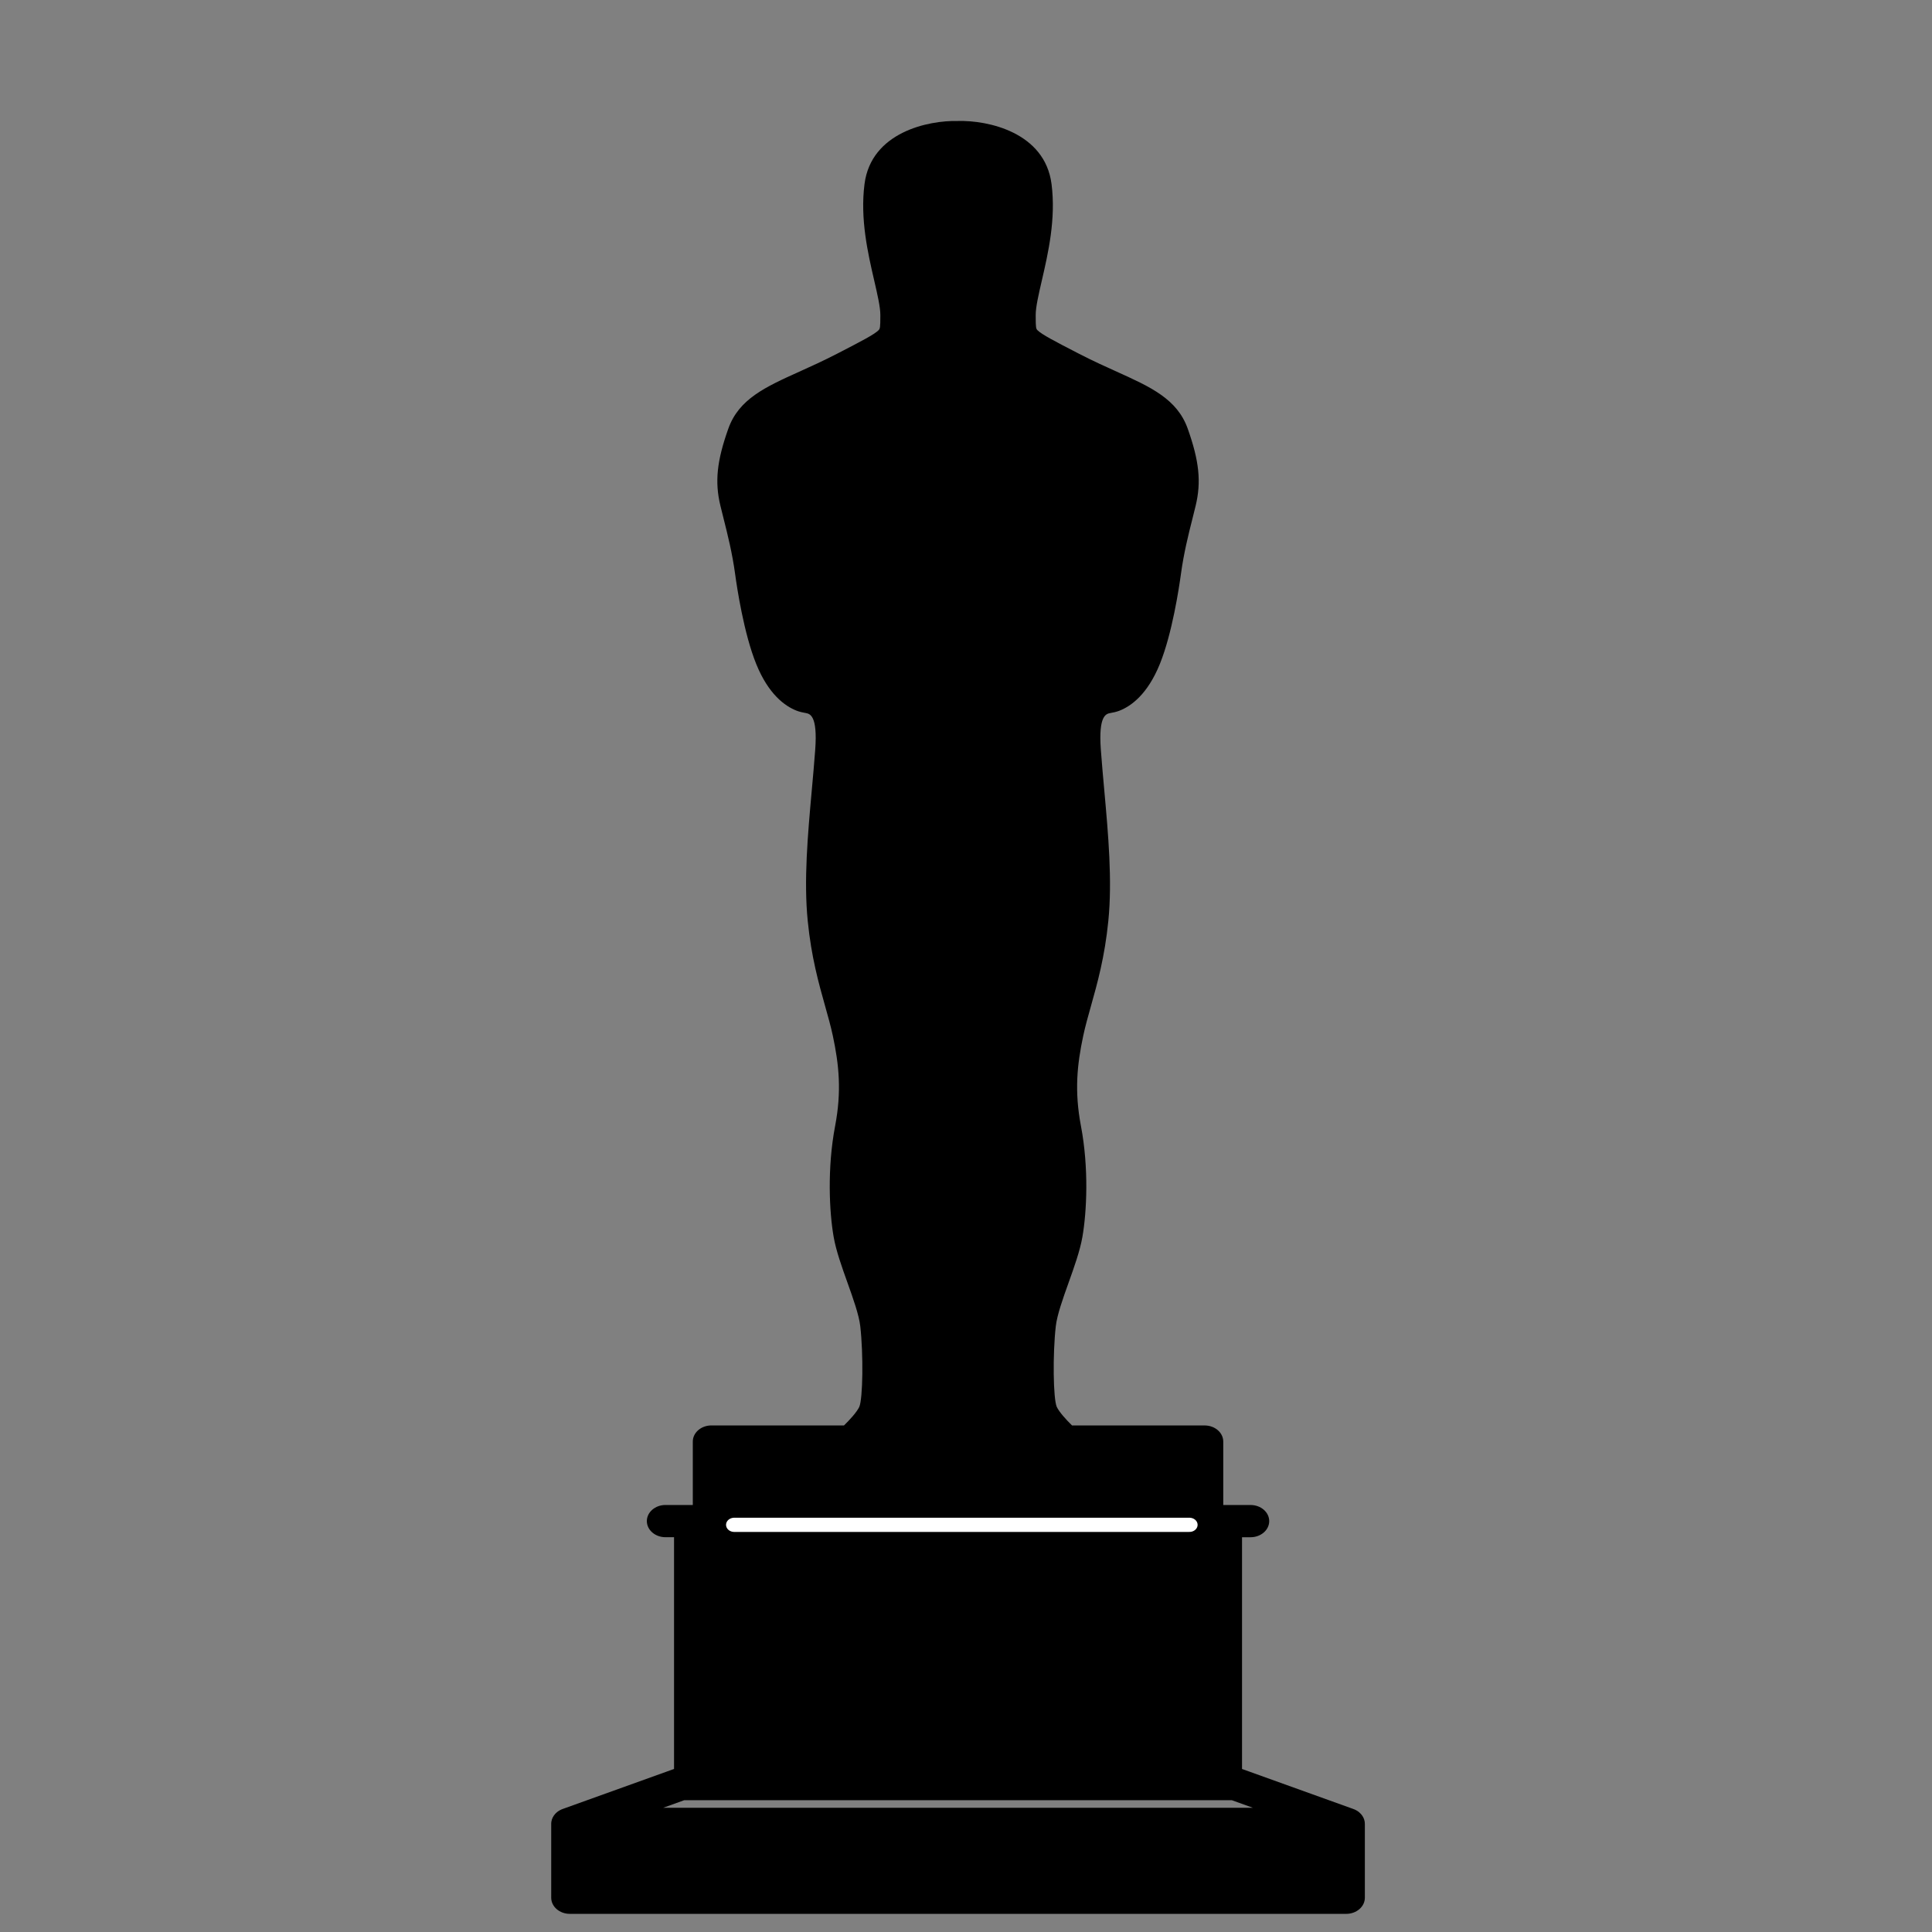 <?xml version="1.0" encoding="UTF-8" standalone="no"?>
<!DOCTYPE svg PUBLIC "-//W3C//DTD SVG 1.1//EN" "http://www.w3.org/Graphics/SVG/1.1/DTD/svg11.dtd">
<svg width="100%" height="100%" viewBox="0 0 24 24" version="1.1" xmlns="http://www.w3.org/2000/svg" xmlns:xlink="http://www.w3.org/1999/xlink" xml:space="preserve" xmlns:serif="http://www.serif.com/" style="fill-rule:evenodd;clip-rule:evenodd;stroke-linecap:round;stroke-linejoin:round;stroke-miterlimit:1.5;">
    <rect x="0" y="0" width="24" height="24" fill="#808080" stroke="none"/>
    <g transform="matrix(0.24,0,0,0.24,0,0)">
        <g transform="matrix(-0.134,0,0,0.116,103.188,6.261)">
            <path d="M549.949,800L250.051,800C246.082,800 242.861,796.779 242.861,792.81L242.861,759.95C242.857,759.587 242.879,759.231 242.925,758.878C243.098,757.602 243.605,756.43 244.356,755.459C244.827,754.848 245.402,754.305 246.064,753.867C246.064,753.867 246.068,753.863 246.071,753.863C246.499,753.579 246.956,753.338 247.441,753.151L290.029,735.467C290.119,735.431 290.213,735.391 290.306,735.359L290.306,631.948L286.995,631.948C283.026,631.948 279.805,628.726 279.805,624.757C279.805,620.788 283.026,617.567 286.995,617.567L297.554,617.567L297.554,589.262C297.554,585.293 300.775,582.072 304.744,582.072L355.965,582.072C358.215,579.544 360.872,576.161 361.861,573.803C363.256,570.161 363.471,550.305 362.242,537.808C361.742,532.717 359.477,525.405 357.288,518.333C355.131,511.369 352.905,504.172 351.967,497.977C350.288,486.893 349.425,467.275 352.524,448.465C355.084,432.93 354.023,421.131 351.64,408.199C350.859,403.96 349.795,399.596 348.67,394.972C346.175,384.73 343.349,373.117 341.951,356.989C340.376,338.834 341.969,318.435 343.507,298.712C343.982,292.643 344.453,286.574 344.838,280.578C345.823,265.179 342.774,264.532 341.138,264.184C340.149,263.975 338.916,263.713 337.658,263.145C333.164,261.121 326.808,255.864 322.051,242.311C317.273,228.689 314.613,208.16 313.908,202.192C312.801,192.78 311.011,184.572 309.429,177.332C309.005,175.376 308.591,173.492 308.214,171.669C306.003,161.056 306.837,151.741 311.28,137.299C315.357,124.048 325.639,118.687 338.654,111.896C342.997,109.631 347.926,107.06 353.225,103.9L353.994,103.444C362.504,98.367 367.642,95.304 369.324,93.363C369.885,92.719 370.004,92.108 370,87.125L370,86.532C370,83.03 368.911,77.584 367.649,71.274C365.197,59.025 362.148,43.778 363.885,28.147C366.455,5.022 388.519,-0.356 400.005,0.014C411.531,-0.331 433.559,5.026 436.126,28.147C437.862,43.778 434.814,59.022 432.365,71.274C431.104,77.58 430.014,83.027 430.014,86.528L430.014,87.122C430.011,92.105 430.133,92.716 430.69,93.359C432.373,95.301 437.51,98.364 446.02,103.44L446.789,103.897C452.089,107.057 457.014,109.627 461.361,111.892C474.379,118.684 484.657,124.044 488.734,137.296C493.178,151.738 494.008,161.053 491.797,171.662C491.416,173.492 491.003,175.383 490.575,177.346C489,184.579 487.21,192.78 486.102,202.185C485.401,208.149 482.741,228.671 477.959,242.3C473.203,255.857 466.85,261.113 462.356,263.137C461.091,263.705 459.861,263.968 458.873,264.176C457.233,264.525 454.188,265.172 455.17,280.57C455.551,286.564 456.025,292.625 456.5,298.69C458.039,318.42 459.631,338.826 458.057,356.986C456.658,373.121 453.829,384.73 451.334,394.976C450.208,399.596 449.148,403.96 448.364,408.195C445.98,421.127 444.92,432.923 447.483,448.461C450.582,467.271 449.723,486.89 448.04,497.974C447.102,504.168 444.873,511.362 442.72,518.322C440.53,525.398 438.265,532.71 437.765,537.801C436.536,550.298 436.752,570.154 438.154,573.81C439.157,576.204 441.893,579.638 444.05,582.061L495.263,582.061C499.232,582.061 502.453,585.282 502.453,589.251L502.453,617.556L513.012,617.556C516.981,617.556 520.203,620.777 520.203,624.746C520.203,628.715 516.981,631.937 513.012,631.937L509.698,631.937L509.698,735.348C509.791,735.384 509.884,735.42 509.974,735.456L552.563,753.141C553.048,753.328 553.505,753.568 553.932,753.852C554.605,754.298 555.187,754.845 555.662,755.47C556.402,756.434 556.902,757.584 557.078,758.843C557.129,759.206 557.154,759.572 557.147,759.943L557.147,792.802C557.139,796.782 553.918,800 549.949,800ZM286.118,752.662L513.886,752.662L505.779,749.294L294.225,749.294L286.118,752.662ZM488.069,596.449L488.069,617.563L488.069,596.449Z" style="fill-rule:nonzero;"/>
            <path d="M310.636,626.412L486.44,626.412" style="fill:none;stroke:white;stroke-width:6.34px;"/>
        </g>
    </g>
</svg>
